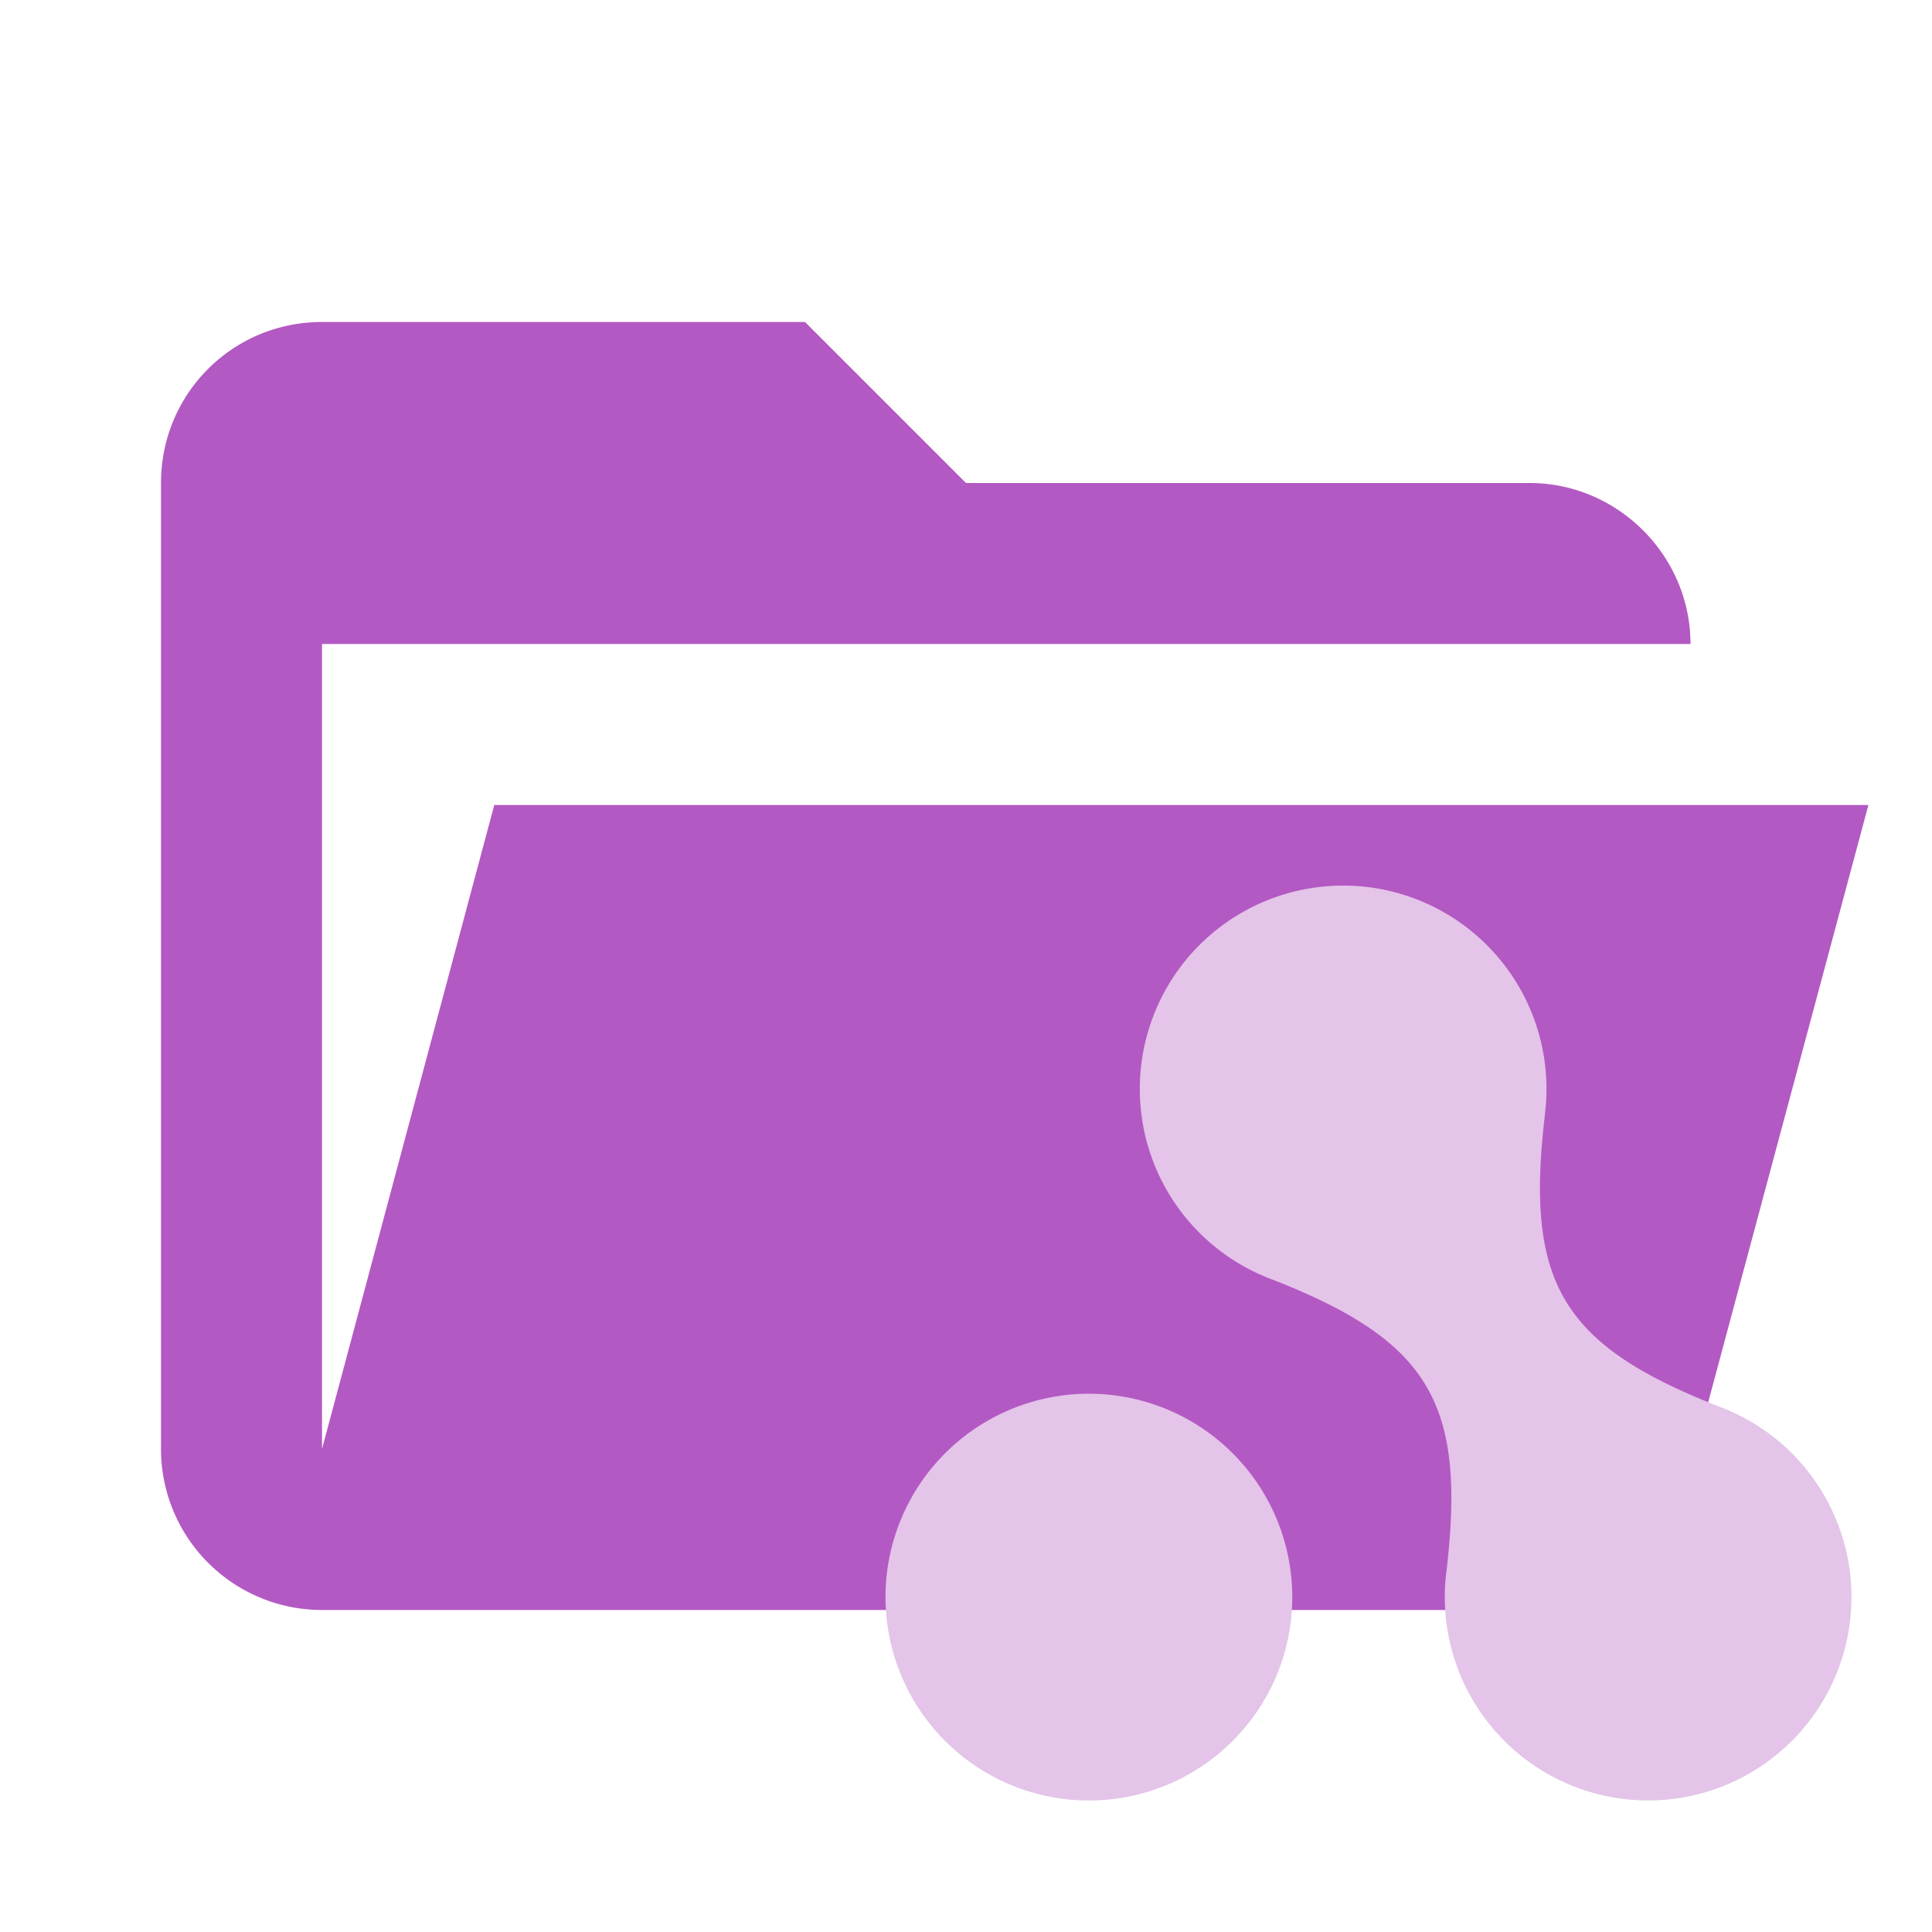<svg filter="url(#saturation)" opacity="0.9" viewBox="0 0 24 24" fill="none" xmlns="http://www.w3.org/2000/svg"><path d="M19 20H4a2 2 0 0 1-2-2V6c0-1.11.89-2 2-2h6l2 2h7c1.097 0 2 .903 2 2H4v10l2.14-8h17.07l-2.28 8.5c-.23.87-1.01 1.5-1.93 1.5z" fill="#AB47BC"/><path d="M16.053 19.84a2.526 2.526 0 1 1-5.053 0 2.526 2.526 0 0 1 5.053 0zm3.136-5.98a2.526 2.526 0 1 0-3.37 2.04c1.937.761 2.393 1.53 2.151 3.605a2.526 2.526 0 1 0 3.37-2.038c-1.937-.762-2.394-1.532-2.15-3.607z" fill="#E1BEE7"/><filter id="saturation"><feColorMatrix type="saturate" values="0.8"/></filter></svg>